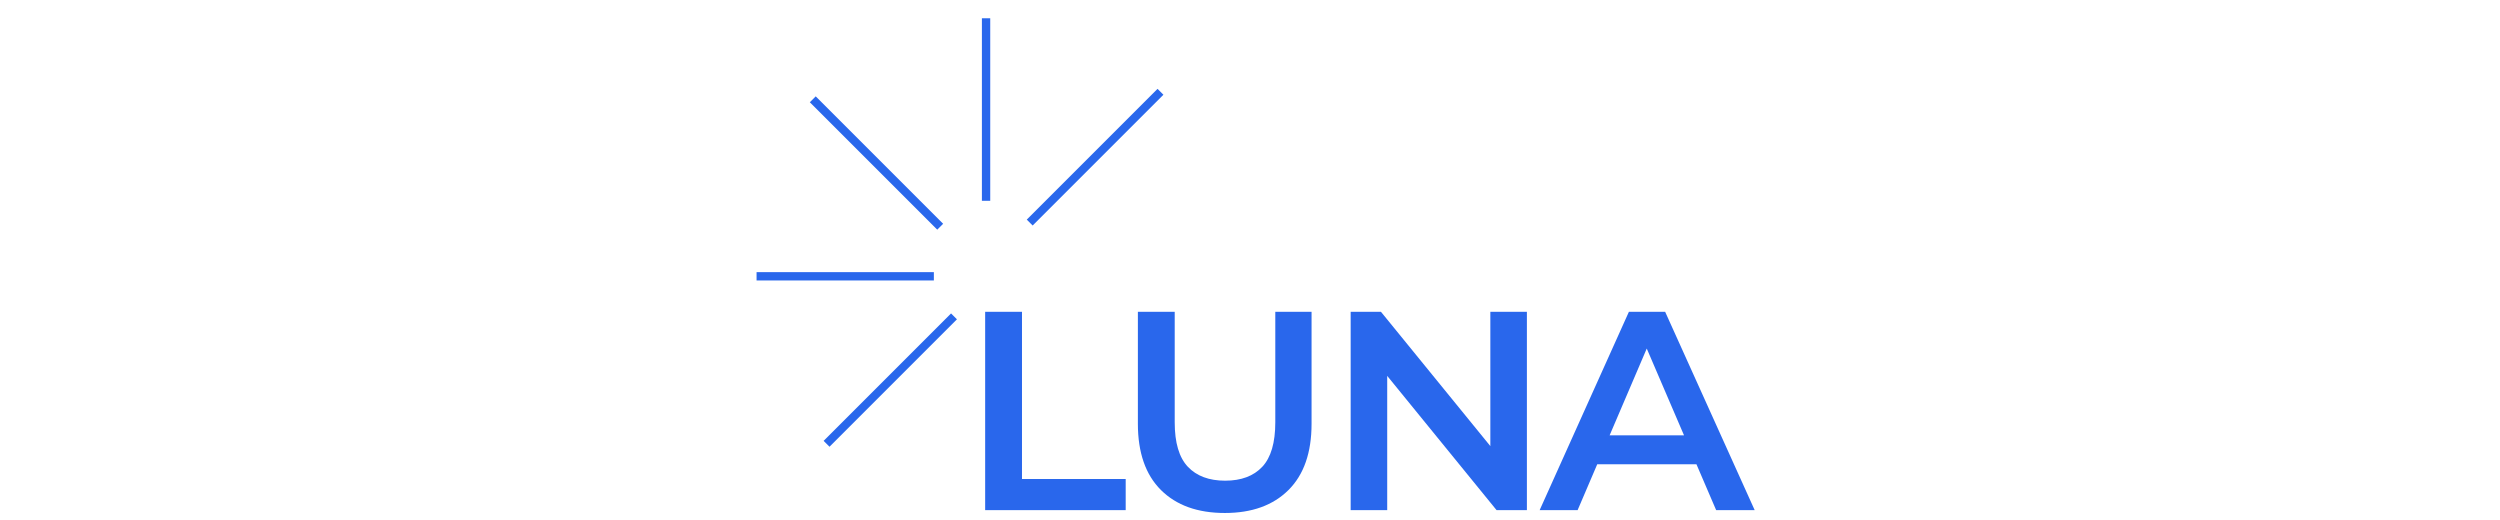 <svg xmlns="http://www.w3.org/2000/svg" version="1.1" xmlns:xlink="http://www.w3.org/1999/xlink" width="1500" height="312" viewBox="0 0 1500 312"><svg xml:space="preserve" width="1500" height="312" data-version="2" data-id="lg_FCo5YuY1h4UEWbfA4v" viewBox="0 0 620 312" x="0" y="0"><rect width="100%" height="100%" fill="transparent"></rect><path fill="#2967ec" d="M151.095 306.093v-119h22.1v100.3h62.22v18.7Z"></path><rect width="84.32" height="119" x="-42.16" y="-59.5" fill="none" rx="0" ry="0" transform="translate(193.75 247.1)"></rect><path fill="#2967ec" d="M294.915 307.793q-24.48 0-38.34-13.77-13.85-13.77-13.85-39.78v-67.15h22.1v66.3q0 18.36 7.9 26.69 7.91 8.33 22.36 8.33t22.27-8.33q7.82-8.33 7.82-26.69v-66.3h21.76v67.15q0 26.01-13.86 39.78-13.85 13.77-38.16 13.77"></path><rect width="104.21" height="120.7" x="-52.1" y="-60.35" fill="none" rx="0" ry="0" transform="translate(295.33 247.94)"></rect><path fill="#2967ec" d="M370.395 306.093v-119h18.19l74.63 91.63h-9.01v-91.63h21.93v119h-18.19l-74.63-91.63h9.01v91.63Z"></path><rect width="105.74" height="119" x="-52.87" y="-59.5" fill="none" rx="0" ry="0" transform="translate(423.76 247.1)"></rect><path fill="#2967ec" d="m483.785 306.093 53.55-119h21.76l53.72 119h-23.12l-46.07-107.27h8.84l-45.9 107.27Zm24.65-27.54 5.95-17.34h64.26l5.95 17.34Z"></path><rect width="129.03" height="119" x="-64.52" y="-59.5" fill="none" rx="0" ry="0" transform="translate(548.8 247.1)"></rect><path stroke="#2967ec" stroke-width="5" d="M13.94 165.787h106.379m31.322-45.296V10.96M124.12 136.038 47.664 59.582m84.731 130.24-76.456 76.456M256.287 55.081l-78.46 78.46" vector-effect="non-scaling-stroke"></path></svg></svg>
